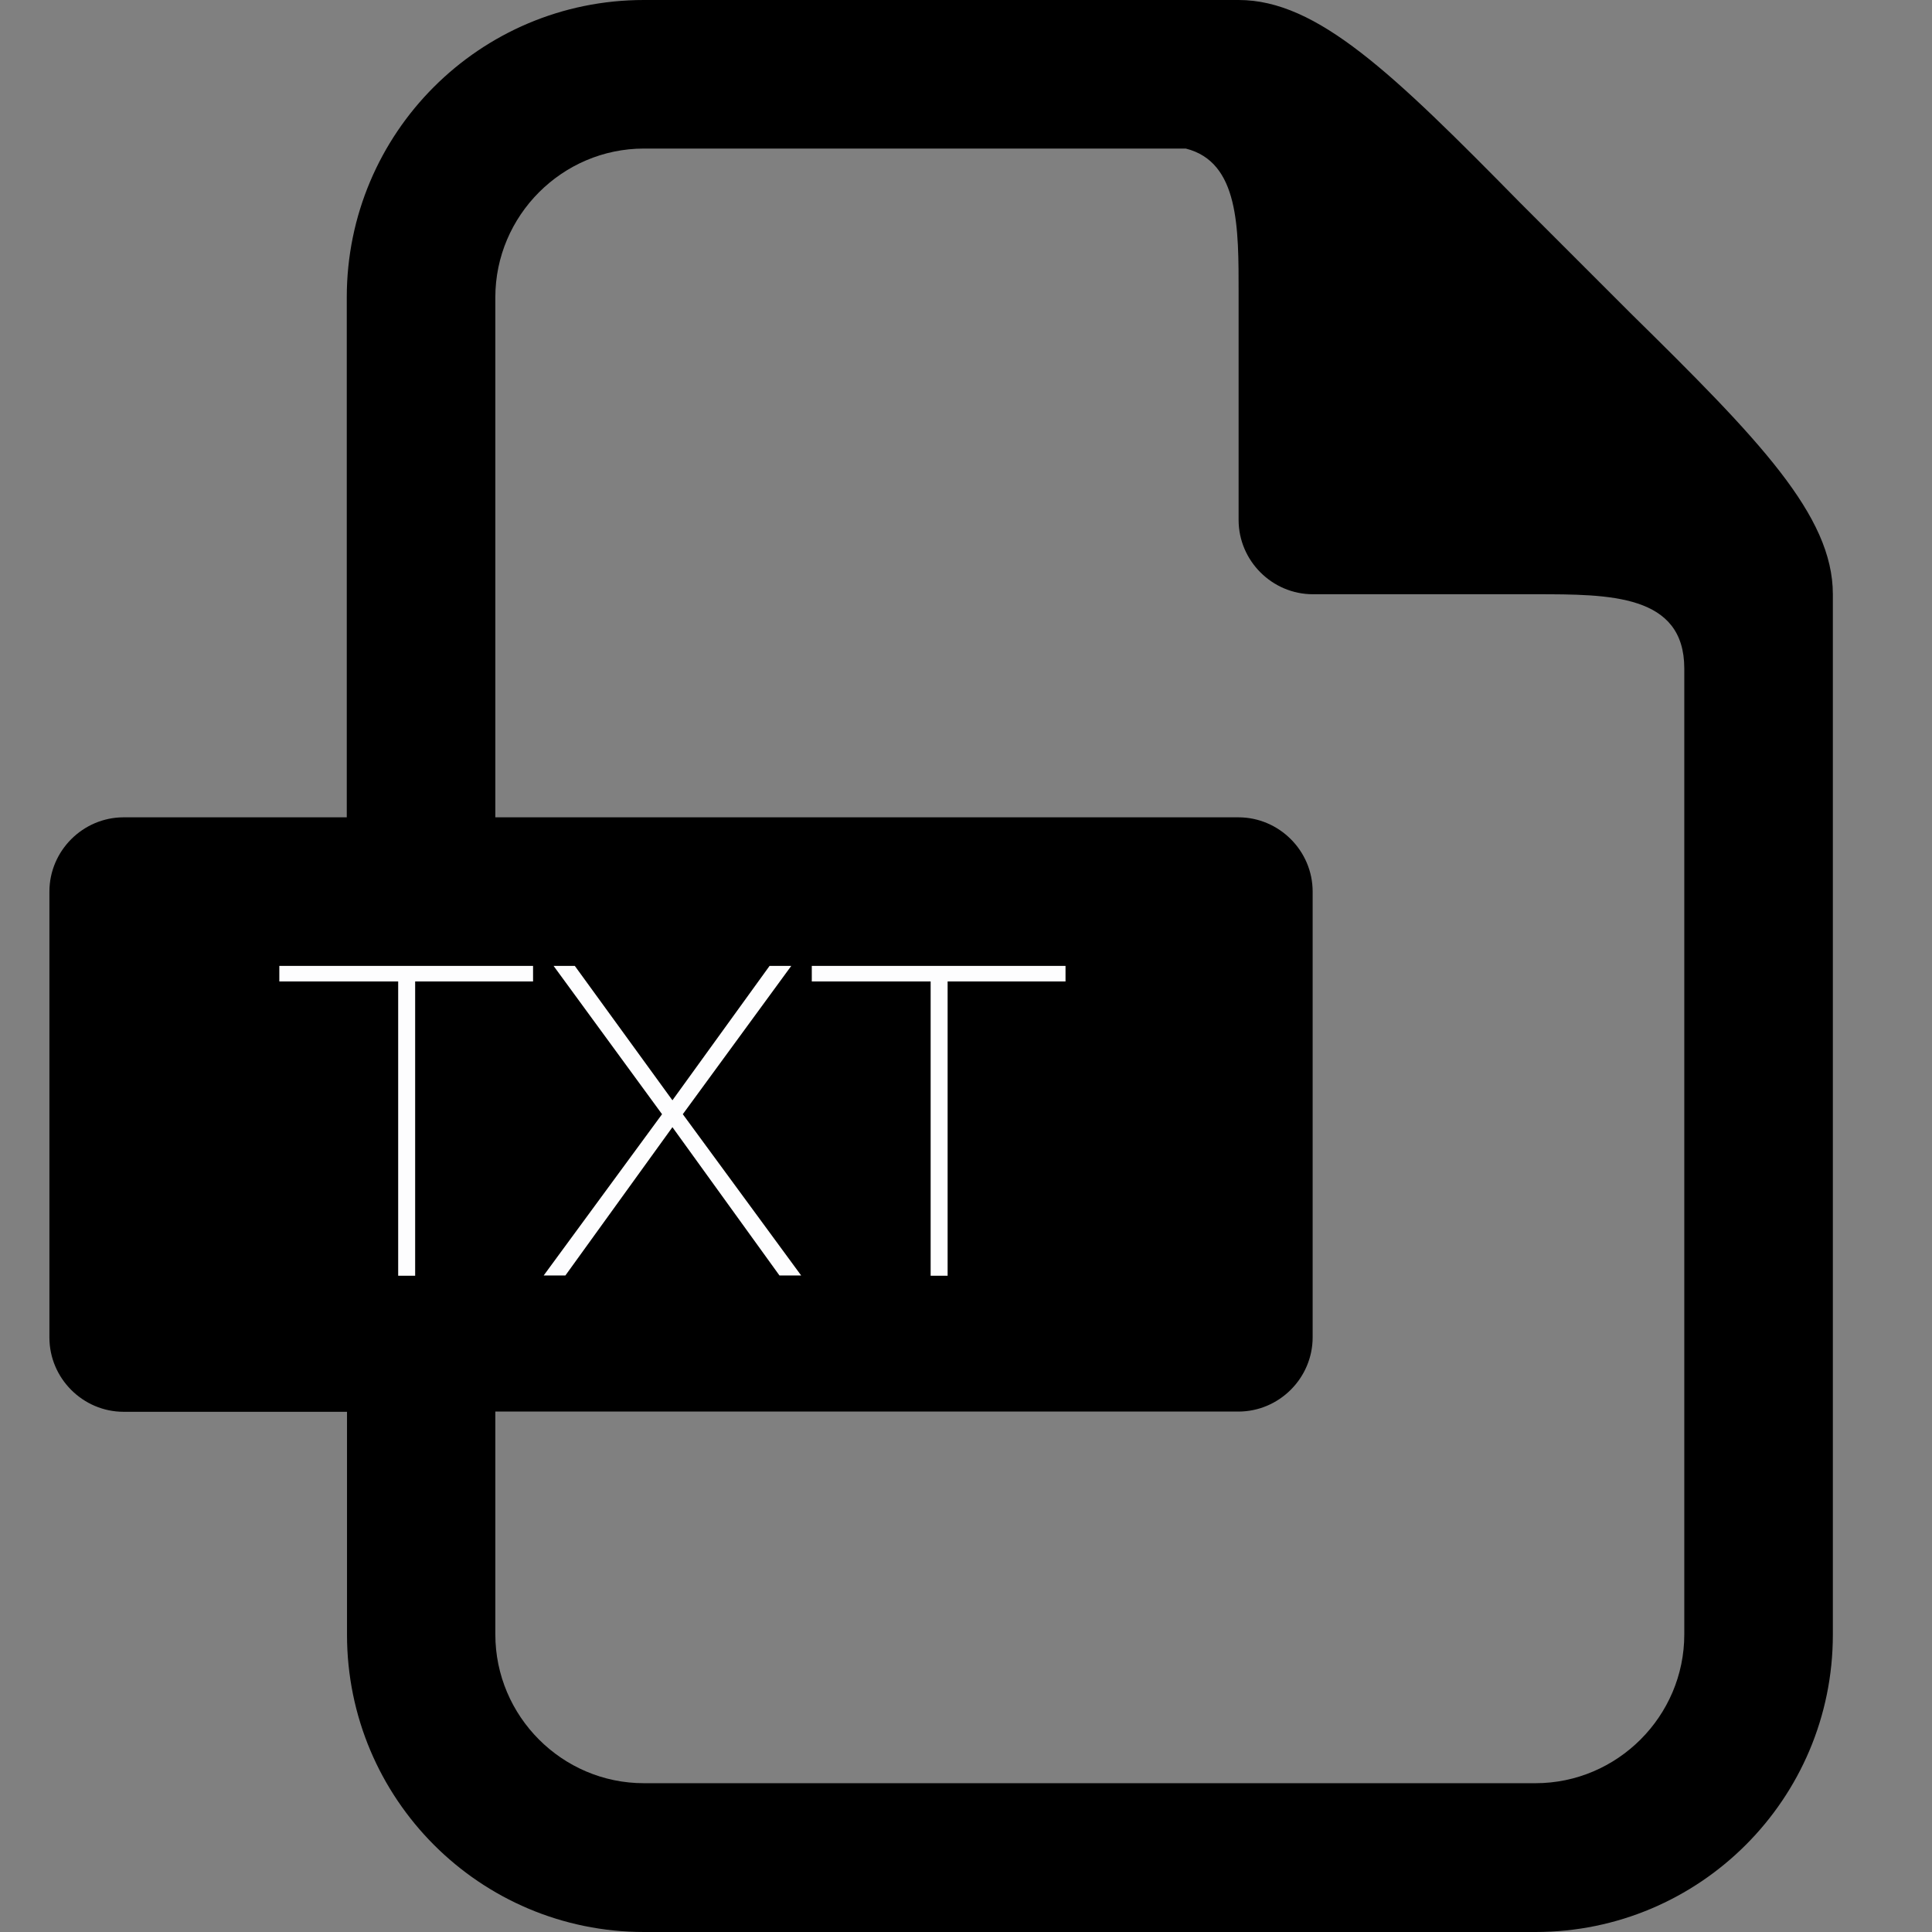 <?xml version="1.0" standalone="no"?><!DOCTYPE svg PUBLIC "-//W3C//DTD SVG 1.1//EN" "http://www.w3.org/Graphics/SVG/1.1/DTD/svg11.dtd"><svg class="icon" width="200px" height="200.00px" viewBox="0 0 1024 1024" version="1.1" xmlns="http://www.w3.org/2000/svg"><rect x="0" y="0" width="1024" height="1024" fill="#808080" stroke="none"/><path d="M341.276 0c-86.989 0-157.481 70.491-157.481 157.606V433.197h-118.236c-21.622 0-39.37 17.748-39.37 39.37v236.346c0 21.622 17.748 39.37 39.37 39.37H183.92v118.111c0 86.989 70.366 157.606 157.481 157.606h472.442c86.989 0 157.606-70.491 157.606-157.606V314.962c0-41.745-38.995-81.865-107.487-149.232l-29.121-29.121-29.121-29.121c-67.367-68.492-107.487-107.487-149.232-107.487H341.276z m0 78.74h287.215c28.372 7.124 27.997 42.12 27.997 76.741v120.11c0 21.622 17.748 39.37 39.37 39.37H813.843c39.37 0 78.865 0 78.865 39.37v511.938c0 43.37-35.496 78.865-78.865 78.865H341.276c-43.37 0-78.74-35.496-78.74-78.865V748.159H656.362c21.622 0 39.37-17.748 39.37-39.37v-236.221c0-21.622-17.748-39.37-39.37-39.37H262.535V157.606c0-43.37 35.496-78.865 78.74-78.865z"  /><path d="M148.049 511.938h134.484v8.249h-62.492v155.981h-8.999V520.187H148.049V511.938zM293.407 511.938h11.249l51.744 71.241 51.494-71.241h11.499l-57.493 78.615 62.742 85.49h-11.499L356.399 597.427l-56.743 78.615h-11.499l62.742-85.49-57.493-78.615zM430.265 511.938h134.484v8.249h-62.492v155.981h-8.999V520.187h-62.992V511.938z" fill="#FDFDFE" /></svg>
